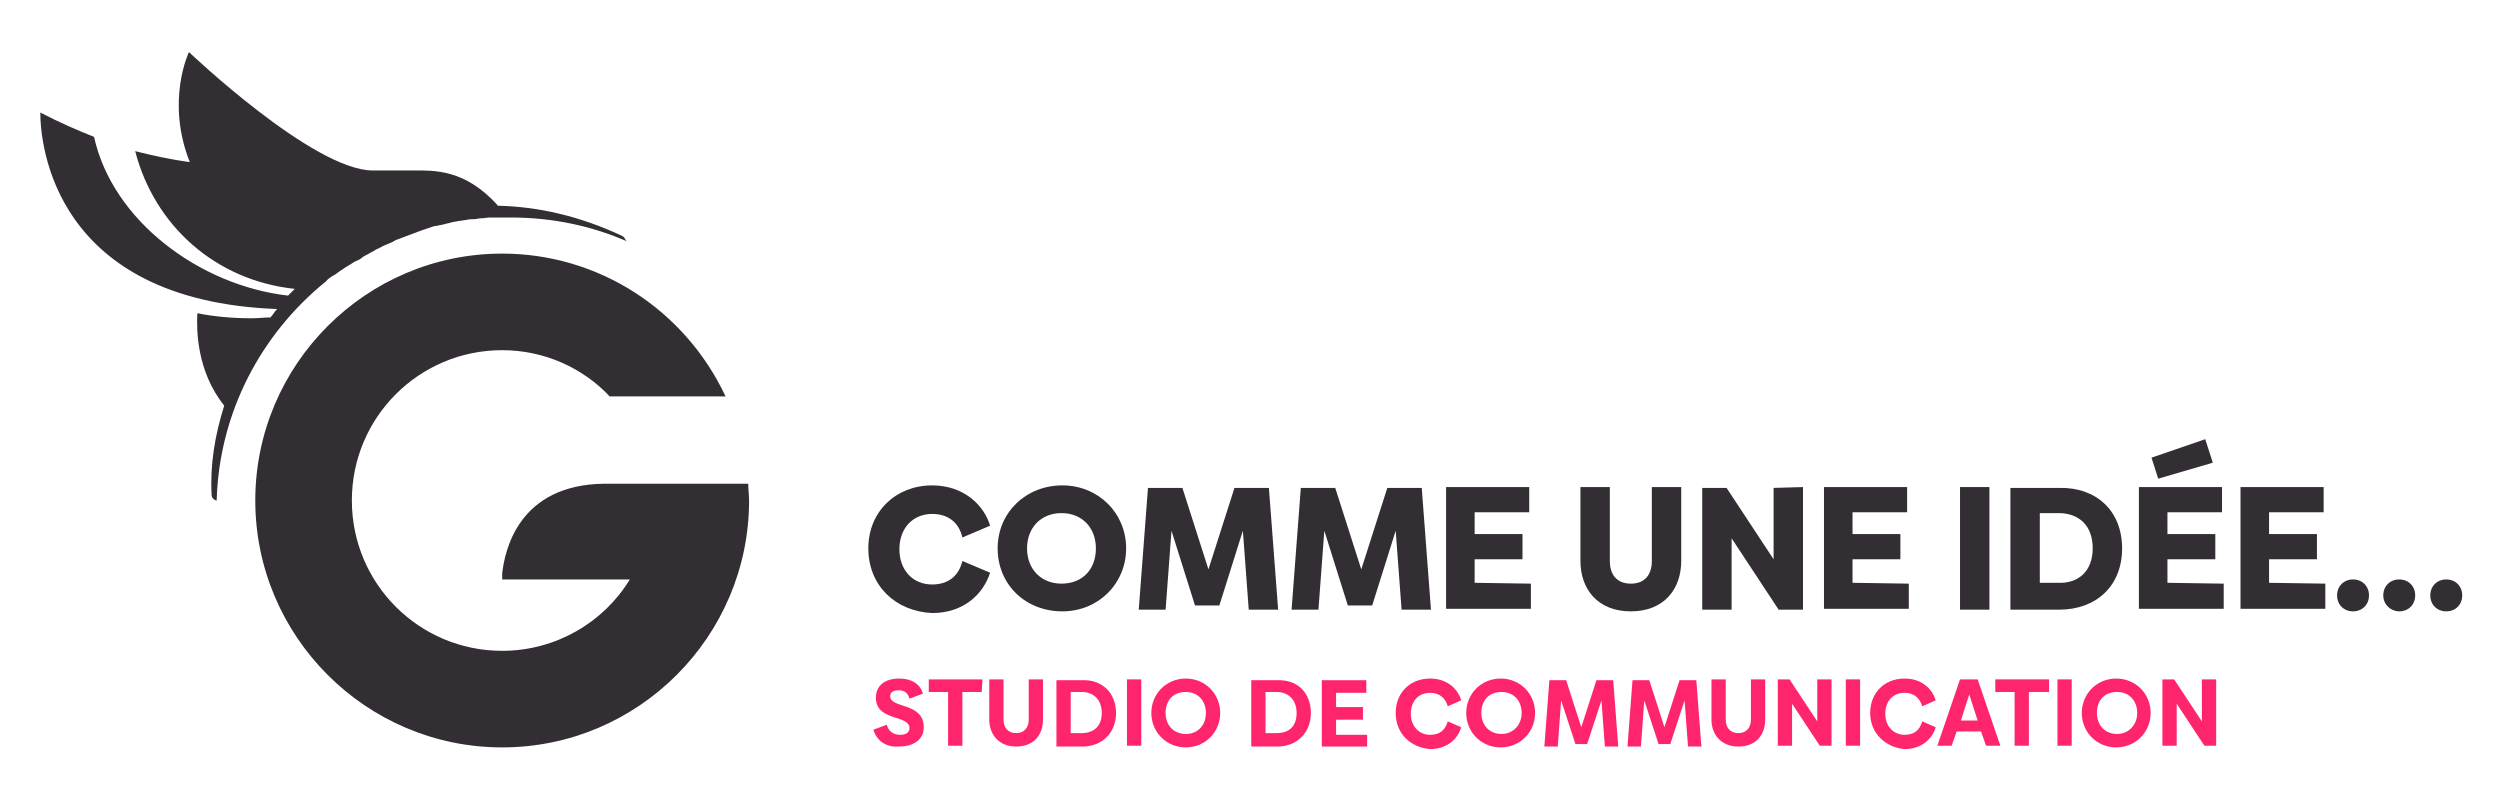 <?xml version="1.0" encoding="utf-8"?>
<!-- Generator: Adobe Illustrator 27.0.1, SVG Export Plug-In . SVG Version: 6.00 Build 0)  -->
<svg version="1.1" id="Calque_1" xmlns="http://www.w3.org/2000/svg" xmlns:xlink="http://www.w3.org/1999/xlink" x="0px" y="0px"
	 viewBox="0 0 297.7 95.1" style="enable-background:new 0 0 297.7 95.1;" xml:space="preserve">
<style type="text/css">
	.st0{fill:#322E34;}
	.st1{fill:#FF256C;}
</style>
<g>
	<path class="st0" d="M103.4,65.3c0-4.4,3.3-7.5,7.6-7.5c3.8,0,6.2,2.4,6.9,4.8l-3.3,1.4c-0.4-1.7-1.6-2.8-3.6-2.8
		c-2.3,0-3.9,1.7-3.9,4.2c0,2.5,1.6,4.2,3.9,4.2c2,0,3.2-1.1,3.6-2.8l3.3,1.4c-0.8,2.5-3.1,4.8-6.9,4.8
		C106.6,72.8,103.4,69.7,103.4,65.3z"/>
	<path class="st0" d="M118.8,65.3c0-4.3,3.4-7.5,7.7-7.5s7.6,3.3,7.6,7.5s-3.3,7.5-7.6,7.5C122.1,72.8,118.8,69.6,118.8,65.3z
		 M130.5,65.3c0-2.4-1.6-4.2-4.1-4.2s-4.1,1.8-4.1,4.2c0,2.5,1.7,4.2,4.1,4.2C128.9,69.5,130.5,67.8,130.5,65.3z"/>
	<path class="st0" d="M148.7,72.6l-0.7-9.4l-2.8,8.9h-2.9l-2.8-8.9l-0.7,9.4h-3.2l1.1-14.5h4.1l3.1,9.7l3.1-9.7h4.1l1.1,14.5H148.7z
		"/>
	<path class="st0" d="M166.9,72.6l-0.7-9.4l-2.8,8.9h-2.9l-2.8-8.9l-0.7,9.4h-3.2l1.1-14.5h4.1l3.1,9.7l3.1-9.7h4.1l1.1,14.5H166.9z
		"/>
	<path class="st0" d="M182.3,69.5v3h-10.1V58h9.9v3h-6.5v2.6h5.7v3h-5.7v2.8L182.3,69.5L182.3,69.5z"/>
	<path class="st0" d="M200.2,58v8.8c0,3.3-2,6-6,6s-6-2.7-6-6V58h3.5v8.8c0,1.6,0.8,2.7,2.5,2.7s2.5-1.1,2.5-2.7V58H200.2z"/>
	<path class="st0" d="M214.7,58v14.6h-2.9l-5.6-8.5v8.5h-3.5V58.1h2.9l5.6,8.5v-8.5L214.7,58L214.7,58z"/>
	<path class="st0" d="M227.3,69.5v3h-10.1V58h9.9v3h-6.5v2.6h5.7v3h-5.7v2.8L227.3,69.5L227.3,69.5z"/>
	<path class="st0" d="M233.4,58h3.5v14.6h-3.5V58z"/>
	<path class="st0" d="M252.7,65.3c0,4.5-3.1,7.3-7.5,7.3h-5.8V58.1h5.8C249.6,58,252.7,60.8,252.7,65.3z M249.2,65.3
		c0-2.7-1.6-4.2-4.1-4.2h-2.2v8.3h2.2C247.5,69.5,249.2,68,249.2,65.3z"/>
	<path class="st0" d="M264.8,69.5v3h-10.1V58h9.9v3h-6.5v2.6h5.7v3h-5.7v2.8L264.8,69.5L264.8,69.5z M257,57l-0.8-2.5l6.4-2.2
		l0.9,2.8L257,57z"/>
	<path class="st0" d="M276.9,69.5v3h-10.1V58h9.9v3h-6.5v2.6h5.7v3h-5.7v2.8L276.9,69.5L276.9,69.5z"/>
	<path class="st0" d="M278.3,70.9c0-1.1,0.8-1.9,1.9-1.9s1.9,0.8,1.9,1.9s-0.8,1.9-1.9,1.9C279.1,72.8,278.3,72,278.3,70.9z"/>
	<path class="st0" d="M283.8,70.9c0-1.1,0.8-1.9,1.9-1.9s1.9,0.8,1.9,1.9s-0.8,1.9-1.9,1.9C284.7,72.8,283.8,72,283.8,70.9z"/>
	<path class="st0" d="M289.4,70.9c0-1.1,0.8-1.9,1.9-1.9s1.9,0.8,1.9,1.9s-0.8,1.9-1.9,1.9C290.2,72.8,289.4,72,289.4,70.9z"/>
</g>
<g>
	<path class="st1" d="M104,86.9l1.6-0.6c0.2,0.8,0.8,1.2,1.6,1.2c0.7,0,1.1-0.3,1.1-0.8c0-1.6-4-0.8-4-3.6c0-1.4,1-2.3,2.8-2.3
		c1.5,0,2.5,0.7,2.8,1.8l-1.6,0.6c-0.2-0.7-0.6-1-1.3-1s-1,0.3-1,0.7c0,1.5,4,0.7,4,3.7c0,1.4-1.1,2.3-3,2.3
		C105.5,89,104.4,88.2,104,86.9z"/>
	<path class="st1" d="M116.9,82.4h-2.3v6.4h-1.7v-6.4h-2.3v-1.5h6.4L116.9,82.4L116.9,82.4z"/>
	<path class="st1" d="M124.2,80.9v4.8c0,1.7-1,3.2-3.2,3.2c-2.1,0-3.2-1.5-3.2-3.2v-4.8h1.7v4.8c0,0.9,0.5,1.6,1.5,1.6
		s1.5-0.7,1.5-1.6v-4.8H124.2z"/>
	<path class="st1" d="M132.9,84.9c0,2.4-1.7,4-4,4h-3.1V81h3.1C131.2,80.9,132.9,82.5,132.9,84.9z M131.2,84.9c0-1.6-1-2.5-2.4-2.5
		h-1.3v4.9h1.3C130.2,87.3,131.2,86.5,131.2,84.9z"/>
	<path class="st1" d="M134.2,80.9h1.7v7.9h-1.7V80.9z"/>
	<path class="st1" d="M137.1,84.9c0-2.3,1.8-4.1,4.1-4.1s4.1,1.8,4.1,4.1c0,2.3-1.8,4.1-4.1,4.1C138.9,89,137.1,87.2,137.1,84.9z
		 M143.6,84.9c0-1.4-0.9-2.5-2.4-2.5s-2.4,1-2.4,2.5s1,2.5,2.4,2.5C142.7,87.4,143.6,86.3,143.6,84.9z"/>
	<path class="st1" d="M156.1,84.9c0,2.4-1.7,4-4,4H149V81h3.1C154.5,80.9,156.1,82.5,156.1,84.9z M154.4,84.9c0-1.6-1-2.5-2.4-2.5
		h-1.3v4.9h1.3C153.5,87.3,154.4,86.5,154.4,84.9z"/>
	<path class="st1" d="M162.8,87.4v1.5h-5.4V81h5.3v1.5h-3.6v1.7h3.2v1.5h-3.2v1.8h3.7V87.4z"/>
	<path class="st1" d="M166.2,84.9c0-2.4,1.7-4.1,4.1-4.1c2,0,3.3,1.2,3.7,2.6l-1.6,0.7c-0.3-1-1-1.6-2.1-1.6c-1.4,0-2.3,1-2.3,2.5
		c0,1.5,1,2.5,2.3,2.5c1.2,0,1.8-0.6,2.1-1.6l1.6,0.7c-0.4,1.4-1.7,2.6-3.7,2.6C167.9,89,166.2,87.3,166.2,84.9z"/>
	<path class="st1" d="M174.6,84.9c0-2.3,1.8-4.1,4.1-4.1s4.1,1.8,4.1,4.1c0,2.3-1.8,4.1-4.1,4.1C176.4,89,174.6,87.2,174.6,84.9z
		 M181.2,84.9c0-1.4-0.9-2.5-2.4-2.5s-2.4,1-2.4,2.5s1,2.5,2.4,2.5S181.2,86.3,181.2,84.9z"/>
	<path class="st1" d="M191.1,88.8l-0.4-5.4l-1.7,5.2h-1.4l-1.7-5.2l-0.4,5.5h-1.6l0.6-7.9h1.6l0,0h0.4l1.8,5.6l1.8-5.6h0.4l0,0h1.6
		l0.6,7.9h-1.6V88.8z"/>
	<path class="st1" d="M201,88.8l-0.4-5.4l-1.7,5.2h-1.4l-1.7-5.2l-0.4,5.5h-1.6l0.6-7.9h1.6l0,0h0.4l1.8,5.6L200,81h0.4l0,0h1.6
		l0.6,7.9H201V88.8z"/>
	<path class="st1" d="M210.2,80.9v4.8c0,1.7-1,3.2-3.2,3.2c-2.1,0-3.2-1.5-3.2-3.2v-4.8h1.7v4.8c0,0.9,0.5,1.6,1.5,1.6
		s1.5-0.7,1.5-1.6v-4.8H210.2z"/>
	<path class="st1" d="M218.1,80.9v7.9h-1.4l-3.3-5v5h-1.7v-7.9h1.4l3.3,5v-5L218.1,80.9L218.1,80.9z"/>
	<path class="st1" d="M219.8,80.9h1.7v7.9h-1.7V80.9z"/>
	<path class="st1" d="M222.7,84.9c0-2.4,1.7-4.1,4.1-4.1c2,0,3.3,1.2,3.7,2.6l-1.6,0.7c-0.3-1-1-1.6-2.1-1.6c-1.4,0-2.3,1-2.3,2.5
		c0,1.5,1,2.5,2.3,2.5c1.2,0,1.8-0.6,2.1-1.6l1.6,0.7c-0.4,1.4-1.7,2.6-3.7,2.6C224.5,89,222.7,87.3,222.7,84.9z"/>
	<path class="st1" d="M235.9,87.1H233l-0.6,1.7h-1.7l2.7-7.9h2.1l2.7,7.9h-1.7L235.9,87.1z M235.5,85.8l-1-3.1l-1,3.1H235.5z"/>
	<path class="st1" d="M243.9,82.4h-2.3v6.4h-1.7v-6.4h-2.3v-1.5h6.4v1.5H243.9z"/>
	<path class="st1" d="M245,80.9h1.7v7.9H245V80.9z"/>
	<path class="st1" d="M247.9,84.9c0-2.3,1.8-4.1,4.1-4.1c2.3,0,4.1,1.8,4.1,4.1c0,2.3-1.8,4.1-4.1,4.1
		C249.7,89,247.9,87.2,247.9,84.9z M254.5,84.9c0-1.4-0.9-2.5-2.4-2.5s-2.4,1-2.4,2.5s1,2.5,2.4,2.5S254.5,86.3,254.5,84.9z"/>
	<path class="st1" d="M263.9,80.9v7.9h-1.4l-3.3-5v5h-1.7v-7.9h1.4l3.3,5v-5L263.9,80.9L263.9,80.9z"/>
</g>
<g>
	<g>
		<path class="st0" d="M89.1,57.6H72c-10.3,0.1-11.9,8-12.2,10.7c0,0.3,0,0.5,0,0.7H75c-3.1,5.1-8.8,8.5-15.2,8.5
			c-9.9,0-17.9-8-17.9-17.9s8-17.9,17.9-17.9c5,0,9.6,2.1,12.8,5.5h13.8c-4.9-10.4-15.2-17-26.6-17c-16.2,0-29.4,13.2-29.4,29.4
			S43.6,89,59.8,89s29.4-13.2,29.4-29.4C89.2,59,89.1,58.3,89.1,57.6z"/>
		<path class="st0" d="M74.1,28.1C69,25.7,64,24.6,59.3,24.5c-3.9-4.4-7.7-4.2-10-4.2c-1.7,0-3.3,0-4.9,0
			c-7.1,0-21.9-14.1-21.9-14.1s-2.8,5.8,0.1,13.1c-2.3-0.3-4.5-0.8-6.5-1.3c2.3,8.9,9.6,15.4,19,16.4c-0.3,0.3-0.6,0.6-0.8,0.8
			C23.8,34,13.4,26.3,11.2,16.3c-2-0.8-4.1-1.7-6.4-2.9c0,3.8,1.6,22.4,28.2,23.4c-0.3,0.3-0.5,0.7-0.8,1c-0.7,0-1.5,0.1-2.2,0.1
			c-2.3,0-4.5-0.2-6.5-0.6c-0.1,1.9-0.1,6.9,3.2,11c-1.1,3.5-1.7,7-1.5,10.6c0,0.6,0.6,0.7,0.6,0.7c0.3-10.5,5.3-19.8,12.9-26
			c0.1-0.1,0.2-0.1,0.2-0.2c0.3-0.3,0.6-0.5,1-0.7c0.1-0.1,0.3-0.2,0.4-0.3c0.3-0.2,0.6-0.4,0.9-0.6c0.2-0.1,0.3-0.2,0.5-0.3
			c0.3-0.2,0.6-0.4,0.9-0.5c0.2-0.1,0.4-0.2,0.6-0.4c0.3-0.2,0.6-0.3,0.9-0.5c0.2-0.1,0.4-0.2,0.7-0.4c0.3-0.1,0.6-0.3,0.8-0.4
			c0.2-0.1,0.5-0.2,0.7-0.3c0.3-0.1,0.5-0.2,0.8-0.4c0.3-0.1,0.5-0.2,0.8-0.3c0.3-0.1,0.5-0.2,0.8-0.3c0.3-0.1,0.5-0.2,0.8-0.3
			c0.3-0.1,0.5-0.2,0.8-0.3c0.3-0.1,0.6-0.2,0.9-0.3c0.3-0.1,0.5-0.2,0.8-0.2c0.3-0.1,0.6-0.1,0.9-0.2s0.5-0.1,0.8-0.2
			s0.6-0.1,1-0.2c0.3,0,0.5-0.1,0.8-0.1c0.3-0.1,0.7-0.1,1-0.1c0.2,0,0.5-0.1,0.7-0.1c0.4,0,0.8-0.1,1.2-0.1c0.2,0,0.4,0,0.6,0
			c0.6,0,1.2,0,1.8,0c5,0,9.7,1,14,2.9C74.4,28.7,74.5,28.3,74.1,28.1z"/>
	</g>
</g>
</svg>
